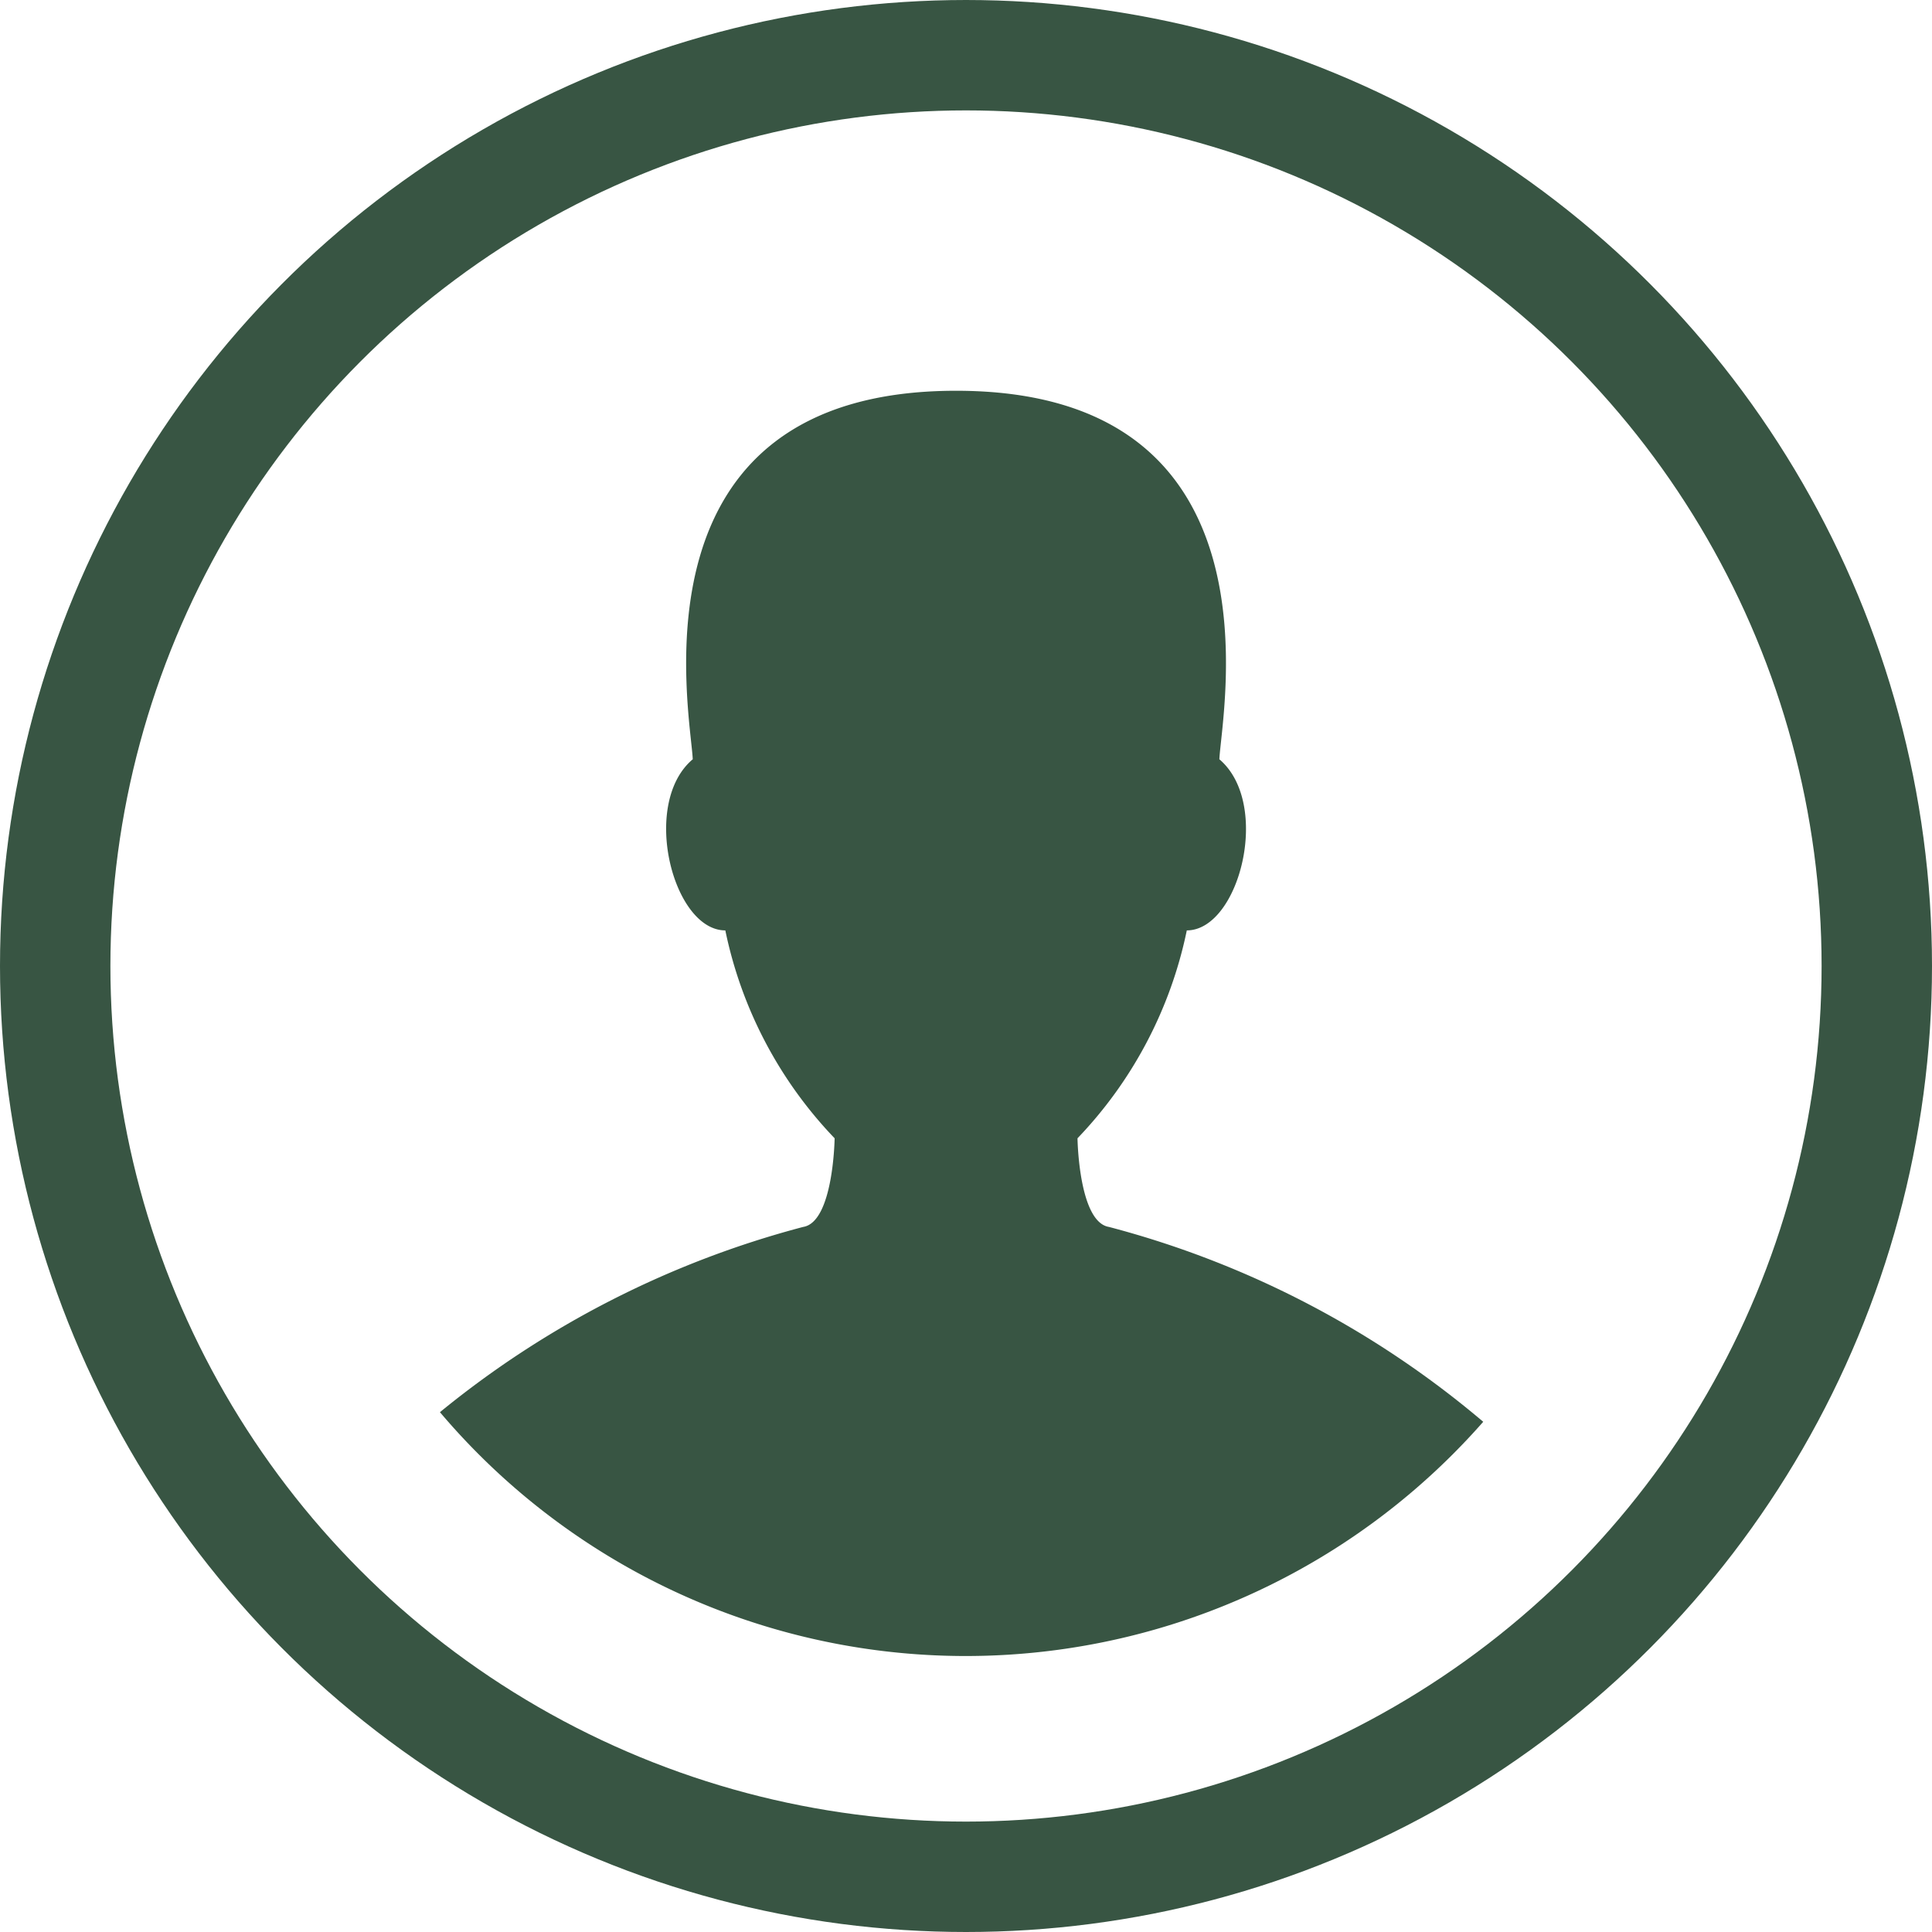 <svg id="Группа_1" xmlns="http://www.w3.org/2000/svg" width="35" height="35" viewBox="0 0 35 35">
<defs>
    <style>
      .cls-1 {
        fill: #385543;
        fill-opacity: 0;
        stroke: #385543;
        stroke-linejoin: round;
        stroke-width: 2px;
      }

      .cls-2 {
        fill: #385543;
        fill-rule: evenodd;
      }
    </style>
  </defs>
  <circle class="cls-1" cx="17.5" cy="17.5" r="16.5"/>
  <path id="Forma_1" data-name="Forma 1" class="cls-2" d="M1184.09,65.227a17.273,17.273,0,0,1,6.78,3.53,12.478,12.478,0,0,1-18.9-.174,17.386,17.386,0,0,1,6.58-3.356c0.55-.088.57-1.606,0.57-1.606a7.686,7.686,0,0,1-1.98-3.766c-0.95,0-1.54-2.3-.59-3.1-0.04-.851-1.22-6.676,4.77-6.676s4.81,5.826,4.77,6.676c0.95,0.808.36,3.1-.59,3.1a7.686,7.686,0,0,1-1.98,3.766S1183.54,65.139,1184.09,65.227Z" transform="translate(-1164 -43)"/>
</svg>
